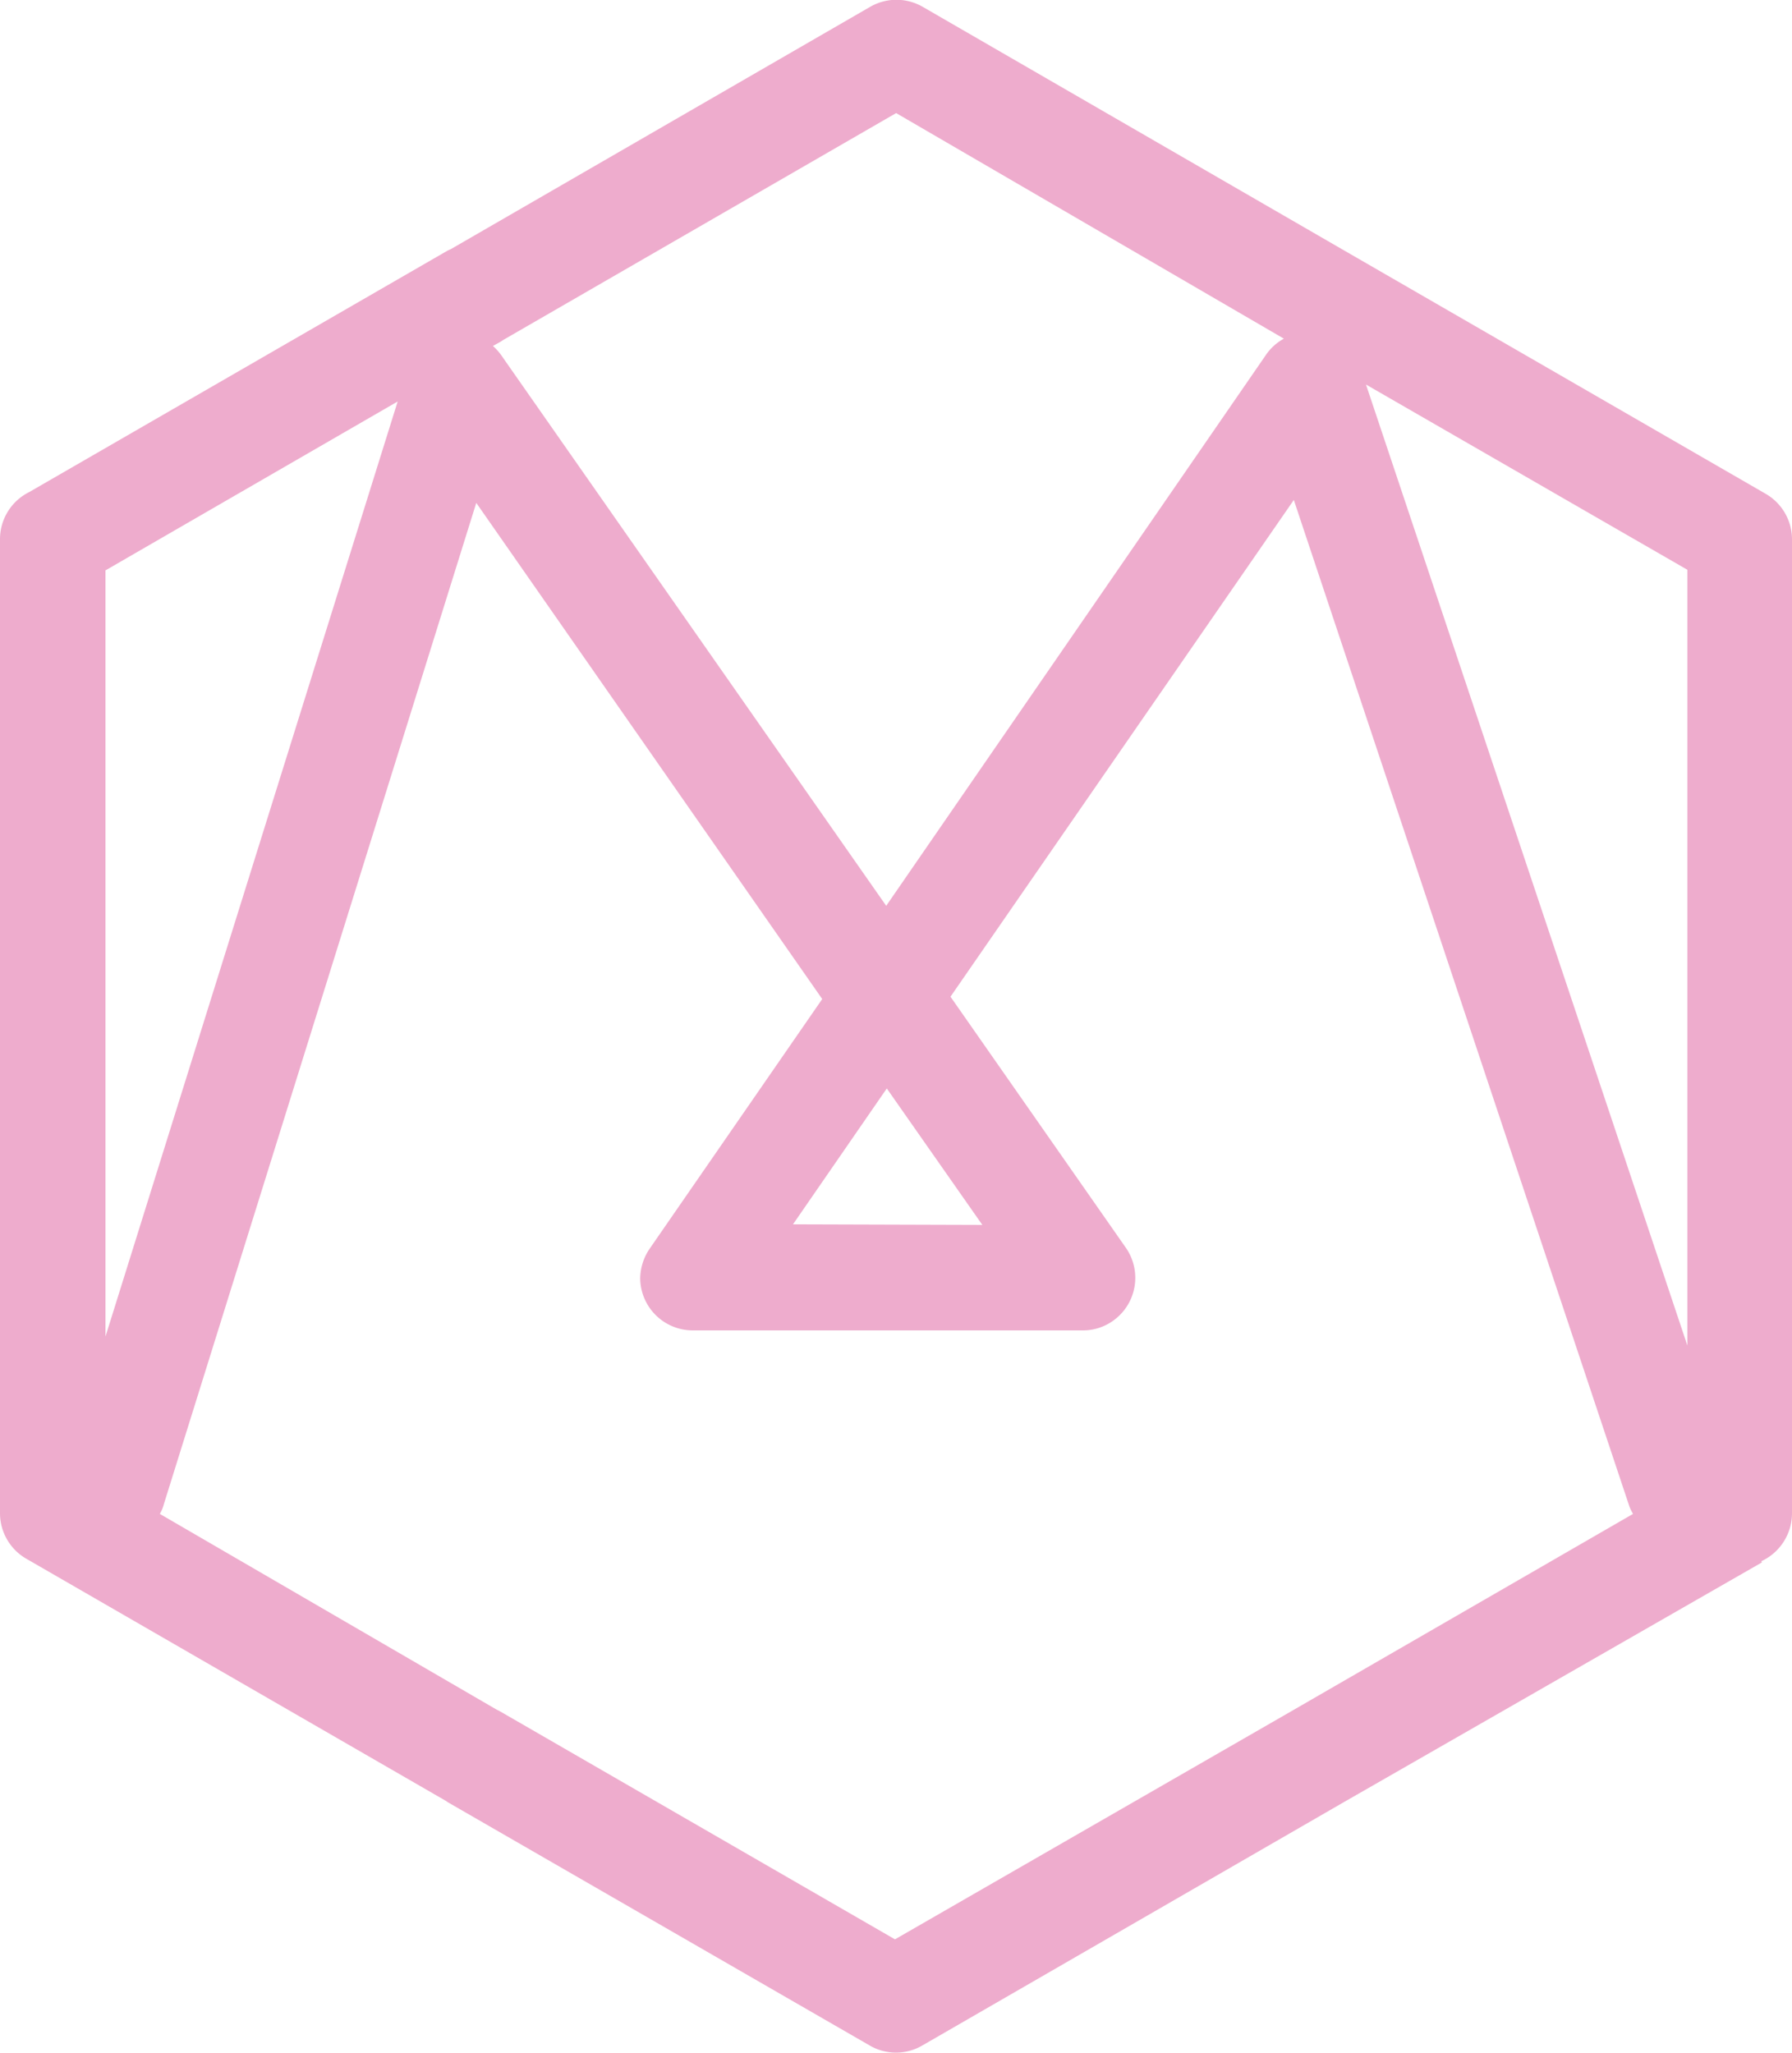 <svg xmlns="http://www.w3.org/2000/svg" viewBox="0 0 61.33 70.25"><defs><style>.cls-1{fill:#eeaccd;}</style></defs><title>methodPinkTrans</title><g id="Layer_2" data-name="Layer 2"><g id="Layer_1-2" data-name="Layer 1"><path class="cls-1" d="M33.62,41.92l-3.27-4.67L27.14,41.9ZM46.75,13.16l11,32.89V19.5ZM16.87,11.84a2,2,0,0,1,.35.41L30.33,31l13-18.86a1.77,1.77,0,0,1,.61-.55L30.67,3.87,17.23,11.63l-.09.06ZM3.61,45.74l10-32-10,5.78Zm2,5.73a1.28,1.28,0,0,1-.14.34L17,58.51l.1.05,13.53,7.81L44.2,58.56h0l11.69-6.75a1.38,1.38,0,0,1-.14-.3L44.28,17.11l-11.75,17,6,8.59a1.8,1.8,0,0,1-.45,2.51,1.76,1.76,0,0,1-1,.32l-13.37,0a1.8,1.8,0,0,1-1.8-1.79,1.85,1.85,0,0,1,.32-1l5.91-8.55L16.3,17.21Zm54.69,2L46,61.67h0L31.57,70a1.78,1.78,0,0,1-1.81,0L15.33,61.68l-.09-.06L.91,53.35A1.8,1.8,0,0,1,0,51.79H0V18.46a1.8,1.8,0,0,1,1-1.62L15.33,8.57l.11-.05L29.77.24a1.8,1.8,0,0,1,1.82,0L46,8.57h0L60.43,16.9a1.8,1.8,0,0,1,.9,1.56h0V51.79A1.81,1.81,0,0,1,60.28,53.43Z"/></g></g></svg>